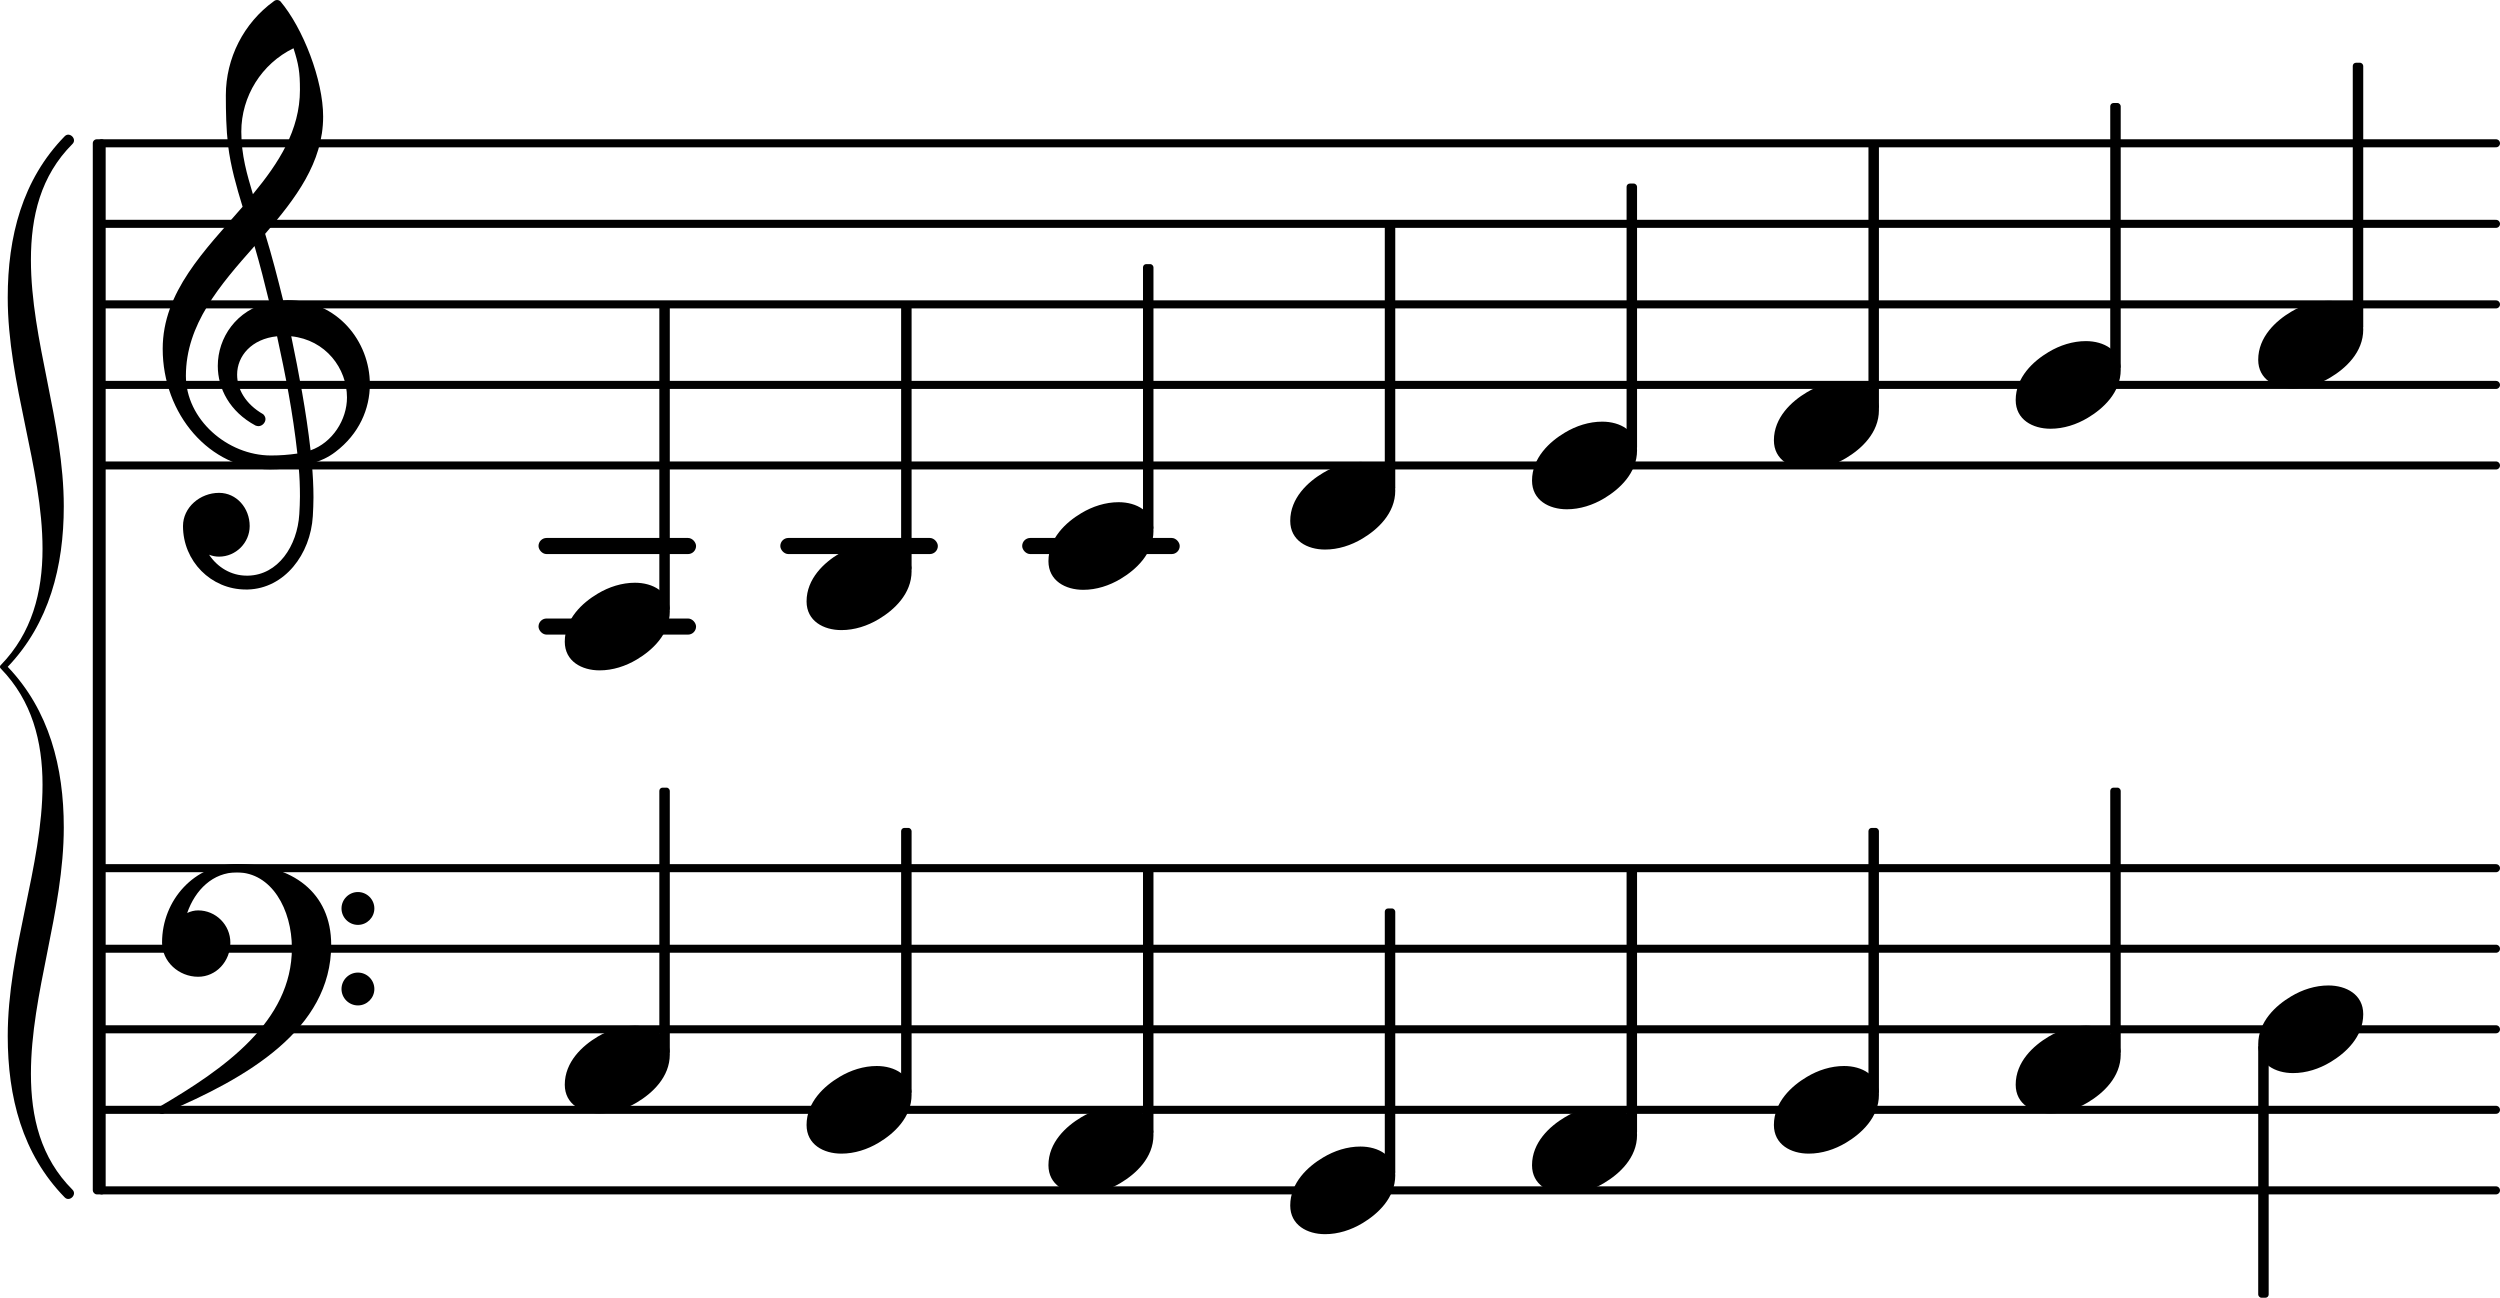 <?xml version="1.0" encoding="UTF-8" standalone="no"?>
<svg
   version="1.2"
   width="54.545mm"
   height="28.314mm"
   viewBox="0 0 31.039 16.112"
   id="svg136"
   xmlns:xlink="http://www.w3.org/1999/xlink"
   xmlns="http://www.w3.org/2000/svg"
   xmlns:svg="http://www.w3.org/2000/svg">
  <defs
     id="defs140" />
  <style
     text="style/css"
     id="style2"><![CDATA[
tspan { white-space: pre; }
]]></style>
  <!-- Page: 1/1 -->
  <line
     stroke-linejoin="round"
     stroke-linecap="round"
     stroke-width="0.1"
     stroke="currentColor"
     x1="1.262"
     y1="5.779"
     x2="30.989"
     y2="5.779"
     id="line4" />
  <line
     stroke-linejoin="round"
     stroke-linecap="round"
     stroke-width="0.1"
     stroke="currentColor"
     x1="1.262"
     y1="4.779"
     x2="30.989"
     y2="4.779"
     id="line6" />
  <line
     stroke-linejoin="round"
     stroke-linecap="round"
     stroke-width="0.1"
     stroke="currentColor"
     x1="1.262"
     y1="3.779"
     x2="30.989"
     y2="3.779"
     id="line8" />
  <line
     stroke-linejoin="round"
     stroke-linecap="round"
     stroke-width="0.1"
     stroke="currentColor"
     x1="1.262"
     y1="2.779"
     x2="30.989"
     y2="2.779"
     id="line10" />
  <line
     stroke-linejoin="round"
     stroke-linecap="round"
     stroke-width="0.1"
     stroke="currentColor"
     x1="1.262"
     y1="1.779"
     x2="30.989"
     y2="1.779"
     id="line12" />
  <rect
     x="12.691"
     y="6.679"
     width="1.956"
     height="0.2"
     ry="0.1"
     fill="currentColor"
     id="rect14" />
  <rect
     x="9.688"
     y="6.679"
     width="1.956"
     height="0.2"
     ry="0.1"
     fill="currentColor"
     id="rect16" />
  <rect
     x="6.686"
     y="6.679"
     width="1.956"
     height="0.2"
     ry="0.1"
     fill="currentColor"
     id="rect18" />
  <rect
     x="6.686"
     y="7.679"
     width="1.956"
     height="0.2"
     ry="0.1"
     fill="currentColor"
     id="rect20" />
  <line
     stroke-linejoin="round"
     stroke-linecap="round"
     stroke-width="0.1"
     stroke="currentColor"
     x1="1.262"
     y1="14.779"
     x2="30.989"
     y2="14.779"
     id="line22" />
  <line
     stroke-linejoin="round"
     stroke-linecap="round"
     stroke-width="0.1"
     stroke="currentColor"
     x1="1.262"
     y1="13.779"
     x2="30.989"
     y2="13.779"
     id="line24" />
  <line
     stroke-linejoin="round"
     stroke-linecap="round"
     stroke-width="0.1"
     stroke="currentColor"
     x1="1.262"
     y1="12.779"
     x2="30.989"
     y2="12.779"
     id="line26" />
  <line
     stroke-linejoin="round"
     stroke-linecap="round"
     stroke-width="0.1"
     stroke="currentColor"
     x1="1.262"
     y1="11.779"
     x2="30.989"
     y2="11.779"
     id="line28" />
  <line
     stroke-linejoin="round"
     stroke-linecap="round"
     stroke-width="0.1"
     stroke="currentColor"
     x1="1.262"
     y1="10.779"
     x2="30.989"
     y2="10.779"
     id="line30" />
  <rect
     x="11.188"
     y="3.779"
     width="0.13"
     height="3.314"
     ry="0.04"
     fill="currentColor"
     id="rect32" />
  <rect
     x="11.188"
     y="10.279"
     width="0.13"
     height="3.314"
     ry="0.04"
     fill="currentColor"
     id="rect34" />
  <a
     style="color:inherit"
     xlink:href="textedit:///Users/philippeperret/Sites/MusicScoreWriter/score_building/code/visu-untrimed.ly:30:11:12"
     id="a38"
     transform="translate(-21.55,-12.366)">
    <path
       transform="matrix(0.004,0,0,-0.004,34.567,19.145)"
       d="m 218,136 c 55,0 108,-28 108,-89 0,-71 -55,-121 -102,-149 -35,-21 -75,-34 -116,-34 -55,0 -108,28 -108,89 0,71 55,121 102,149 35,21 75,34 116,34 z"
       fill="currentColor"
       id="path36" />
  </a>
  <a
     style="color:inherit"
     xlink:href="textedit:///Users/philippeperret/Sites/MusicScoreWriter/score_building/code/visu-untrimed.ly:40:11:12"
     id="a42"
     transform="translate(-21.55,-12.366)">
    <path
       transform="matrix(0.004,0,0,-0.004,34.567,26.645)"
       d="m 218,136 c 55,0 108,-28 108,-89 0,-71 -55,-121 -102,-149 -35,-21 -75,-34 -116,-34 -55,0 -108,28 -108,89 0,71 55,121 102,149 35,21 75,34 116,34 z"
       fill="currentColor"
       id="path40" />
  </a>
  <rect
     x="14.191"
     y="3.279"
     width="0.13"
     height="3.314"
     ry="0.04"
     fill="currentColor"
     id="rect44" />
  <rect
     x="14.191"
     y="10.779"
     width="0.13"
     height="3.314"
     ry="0.04"
     fill="currentColor"
     id="rect46" />
  <a
     style="color:inherit"
     xlink:href="textedit:///Users/philippeperret/Sites/MusicScoreWriter/score_building/code/visu-untrimed.ly:40:9:10"
     id="a50"
     transform="translate(-21.55,-12.366)">
    <path
       transform="matrix(0.004,0,0,-0.004,31.564,26.145)"
       d="m 218,136 c 55,0 108,-28 108,-89 0,-71 -55,-121 -102,-149 -35,-21 -75,-34 -116,-34 -55,0 -108,28 -108,89 0,71 55,121 102,149 35,21 75,34 116,34 z"
       fill="currentColor"
       id="path48" />
  </a>
  <a
     style="color:inherit"
     xlink:href="textedit:///Users/philippeperret/Sites/MusicScoreWriter/score_building/code/visu-untrimed.ly:30:9:10"
     id="a54"
     transform="translate(-21.55,-12.366)">
    <path
       transform="matrix(0.004,0,0,-0.004,31.564,19.645)"
       d="m 218,136 c 55,0 108,-28 108,-89 0,-71 -55,-121 -102,-149 -35,-21 -75,-34 -116,-34 -55,0 -108,28 -108,89 0,71 55,121 102,149 35,21 75,34 116,34 z"
       fill="currentColor"
       id="path52" />
  </a>
  <rect
     x="20.195"
     y="10.779"
     width="0.13"
     height="3.314"
     ry="0.04"
     fill="currentColor"
     id="rect56" />
  <a
     style="color:inherit"
     xlink:href="textedit:///Users/philippeperret/Sites/MusicScoreWriter/score_building/code/visu-untrimed.ly:30:13:14"
     id="a60"
     transform="translate(-21.55,-12.366)">
    <path
       transform="matrix(0.004,0,0,-0.004,37.569,18.645)"
       d="m 218,136 c 55,0 108,-28 108,-89 0,-71 -55,-121 -102,-149 -35,-21 -75,-34 -116,-34 -55,0 -108,28 -108,89 0,71 55,121 102,149 35,21 75,34 116,34 z"
       fill="currentColor"
       id="path58" />
  </a>
  <a
     style="color:inherit"
     xlink:href="textedit:///Users/philippeperret/Sites/MusicScoreWriter/score_building/code/visu-untrimed.ly:40:13:14"
     id="a64"
     transform="translate(-21.55,-12.366)">
    <path
       transform="matrix(0.004,0,0,-0.004,37.569,27.145)"
       d="m 218,136 c 55,0 108,-28 108,-89 0,-71 -55,-121 -102,-149 -35,-21 -75,-34 -116,-34 -55,0 -108,28 -108,89 0,71 55,121 102,149 35,21 75,34 116,34 z"
       fill="currentColor"
       id="path62" />
  </a>
  <rect
     x="17.193"
     y="2.779"
     width="0.13"
     height="3.314"
     ry="0.04"
     fill="currentColor"
     id="rect66" />
  <rect
     x="17.193"
     y="11.279"
     width="0.13"
     height="3.314"
     ry="0.04"
     fill="currentColor"
     id="rect68" />
  <a
     style="color:inherit"
     xlink:href="textedit:///Users/philippeperret/Sites/MusicScoreWriter/score_building/code/visu-untrimed.ly:30:17:18"
     id="a72"
     transform="translate(-21.55,-12.366)">
    <path
       transform="matrix(0.004,0,0,-0.004,40.571,18.145)"
       d="m 218,136 c 55,0 108,-28 108,-89 0,-71 -55,-121 -102,-149 -35,-21 -75,-34 -116,-34 -55,0 -108,28 -108,89 0,71 55,121 102,149 35,21 75,34 116,34 z"
       fill="currentColor"
       id="path70" />
  </a>
  <a
     style="color:inherit"
     xlink:href="textedit:///Users/philippeperret/Sites/MusicScoreWriter/score_building/code/visu-untrimed.ly:40:17:18"
     id="a76"
     transform="translate(-21.55,-12.366)">
    <path
       transform="matrix(0.004,0,0,-0.004,40.571,26.645)"
       d="m 218,136 c 55,0 108,-28 108,-89 0,-71 -55,-121 -102,-149 -35,-21 -75,-34 -116,-34 -55,0 -108,28 -108,89 0,71 55,121 102,149 35,21 75,34 116,34 z"
       fill="currentColor"
       id="path74" />
  </a>
  <rect
     x="20.195"
     y="2.279"
     width="0.13"
     height="3.314"
     ry="0.04"
     fill="currentColor"
     id="rect78" />
  <rect
     x="23.198"
     y="1.779"
     width="0.13"
     height="3.314"
     ry="0.04"
     fill="currentColor"
     id="rect80" />
  <a
     style="color:inherit"
     xlink:href="textedit:///Users/philippeperret/Sites/MusicScoreWriter/score_building/code/visu-untrimed.ly:40:19:20"
     id="a84"
     transform="translate(-21.55,-12.366)">
    <path
       transform="matrix(0.004,0,0,-0.004,43.574,26.145)"
       d="m 218,136 c 55,0 108,-28 108,-89 0,-71 -55,-121 -102,-149 -35,-21 -75,-34 -116,-34 -55,0 -108,28 -108,89 0,71 55,121 102,149 35,21 75,34 116,34 z"
       fill="currentColor"
       id="path82" />
  </a>
  <a
     style="color:inherit"
     xlink:href="textedit:///Users/philippeperret/Sites/MusicScoreWriter/score_building/code/visu-untrimed.ly:30:19:20"
     id="a88"
     transform="translate(-21.55,-12.366)">
    <path
       transform="matrix(0.004,0,0,-0.004,43.574,17.645)"
       d="m 218,136 c 55,0 108,-28 108,-89 0,-71 -55,-121 -102,-149 -35,-21 -75,-34 -116,-34 -55,0 -108,28 -108,89 0,71 55,121 102,149 35,21 75,34 116,34 z"
       fill="currentColor"
       id="path86" />
  </a>
  <rect
     x="8.186"
     y="9.779"
     width="0.13"
     height="3.314"
     ry="0.04"
     fill="currentColor"
     id="rect90" />
  <rect
     x="8.186"
     y="3.779"
     width="0.13"
     height="3.814"
     ry="0.04"
     fill="currentColor"
     id="rect92" />
  <path
     d="m 4.24,12.279 c 0,-0.112 0.092,-0.204 0.204,-0.204 0.112,0 0.204,0.092 0.204,0.204 0,0.112 -0.092,0.204 -0.204,0.204 -0.112,0 -0.204,-0.092 -0.204,-0.204 z m 0,-1 c 0,-0.112 0.092,-0.204 0.204,-0.204 0.112,0 0.204,0.092 0.204,0.204 0,0.112 -0.092,0.204 -0.204,0.204 -0.112,0 -0.204,-0.092 -0.204,-0.204 z m -1.3,-0.552 c 0.688,0 1.172,0.352 1.172,1.004 0,1.052 -1.052,1.656 -2.064,2.084 -0.012,0.012 -0.024,0.016 -0.036,0.016 -0.028,0 -0.052,-0.024 -0.052,-0.052 0,-0.012 0.004,-0.024 0.016,-0.036 0.808,-0.472 1.648,-1.06 1.648,-1.972 0,-0.48 -0.252,-0.94 -0.684,-0.94 -0.296,0 -0.516,0.216 -0.616,0.504 0.044,-0.02 0.088,-0.032 0.136,-0.032 0.22,0 0.4,0.18 0.4,0.4 0,0.232 -0.176,0.424 -0.4,0.424 -0.24,0 -0.448,-0.188 -0.448,-0.424 0,-0.532 0.408,-0.976 0.928,-0.976 z"
     fill="currentColor"
     id="path94"
     style="stroke-width:0.004" />
  <a
     style="color:inherit"
     xlink:href="textedit:///Users/philippeperret/Sites/MusicScoreWriter/score_building/code/visu-untrimed.ly:40:7:8"
     id="a98"
     transform="translate(-21.55,-12.366)">
    <path
       transform="matrix(0.004,0,0,-0.004,28.562,25.645)"
       d="m 218,136 c 55,0 108,-28 108,-89 0,-71 -55,-121 -102,-149 -35,-21 -75,-34 -116,-34 -55,0 -108,28 -108,89 0,71 55,121 102,149 35,21 75,34 116,34 z"
       fill="currentColor"
       id="path96" />
  </a>
  <path
     d="M 3.076,7.319 H 3.052 c -0.432,0 -0.78,-0.352 -0.78,-0.788 0,-0.232 0.212,-0.412 0.448,-0.412 0.216,0 0.38,0.188 0.38,0.412 0,0.208 -0.172,0.38 -0.38,0.38 -0.044,0 -0.084,-0.008 -0.124,-0.024 0.104,0.156 0.272,0.26 0.468,0.26 H 3.08 Z M 3.856,5.591 C 4.128,5.495 4.308,5.211 4.308,4.935 4.308,4.575 4.044,4.219 3.616,4.175 3.712,4.639 3.8,5.099 3.856,5.591 Z M 2.308,4.667 c 0,0.54 0.516,0.988 1.056,0.988 0.112,0 0.22,-0.008 0.328,-0.024 C 3.636,5.123 3.544,4.651 3.44,4.175 3.124,4.207 2.944,4.419 2.944,4.651 c 0,0.176 0.1,0.364 0.324,0.492 0.02,0.02 0.028,0.04 0.028,0.06 0,0.044 -0.04,0.088 -0.088,0.088 C 3.196,5.291 3.184,5.287 3.172,5.283 2.852,5.111 2.704,4.823 2.704,4.543 2.704,4.191 2.936,3.847 3.344,3.755 3.288,3.523 3.228,3.287 3.16,3.055 2.732,3.539 2.308,4.027 2.308,4.667 Z m 1.044,1.16 C 2.6,5.827 2.02,5.139 2.02,4.331 2.02,3.623 2.544,3.107 3.012,2.567 2.936,2.319 2.864,2.067 2.832,1.807 2.808,1.599 2.804,1.391 2.804,1.183 c 0,-0.46 0.22,-0.896 0.596,-1.168 0.024,-0.02 0.056,-0.02 0.08,0 0.284,0.336 0.532,0.98 0.532,1.432 0,0.572 -0.344,1.02 -0.72,1.456 0.084,0.272 0.156,0.552 0.224,0.828 0.016,0 0.036,-0.004 0.052,-0.004 0.62,0 1.024,0.512 1.024,1.044 0,0.304 -0.132,0.616 -0.428,0.84 -0.088,0.068 -0.188,0.112 -0.292,0.144 0.012,0.14 0.02,0.28 0.02,0.42 0,0.076 -0.004,0.156 -0.008,0.232 -0.028,0.476 -0.352,0.9 -0.808,0.912 L 3.08,7.147 C 3.452,7.139 3.692,6.779 3.716,6.383 3.72,6.311 3.724,6.235 3.724,6.163 3.724,6.039 3.72,5.919 3.708,5.795 3.592,5.815 3.476,5.827 3.352,5.827 Z M 3.724,1.115 C 3.724,0.895 3.708,0.799 3.644,0.599 3.248,0.791 2.996,1.195 2.996,1.635 2.996,1.931 3.068,2.167 3.14,2.411 3.46,2.023 3.724,1.619 3.724,1.115 Z"
     fill="currentColor"
     id="path100"
     style="stroke-width:0.004" />
  <a
     style="color:inherit"
     xlink:href="textedit:///Users/philippeperret/Sites/MusicScoreWriter/score_building/code/visu-untrimed.ly:30:7:8"
     id="a104"
     transform="translate(-21.55,-12.366)">
    <path
       transform="matrix(0.004,0,0,-0.004,28.562,20.145)"
       d="m 218,136 c 55,0 108,-28 108,-89 0,-71 -55,-121 -102,-149 -35,-21 -75,-34 -116,-34 -55,0 -108,28 -108,89 0,71 55,121 102,149 35,21 75,34 116,34 z"
       fill="currentColor"
       id="path102" />
  </a>
  <rect
     x="28.037"
     y="12.965"
     width="0.13"
     height="3.147"
     ry="0.04"
     fill="currentColor"
     id="rect106" />
  <rect
     x="29.211"
     y="0.779"
     width="0.13"
     height="3.314"
     ry="0.04"
     fill="currentColor"
     id="rect108" />
  <a
     style="color:inherit"
     xlink:href="textedit:///Users/philippeperret/Sites/MusicScoreWriter/score_building/code/visu-untrimed.ly:40:23:24"
     id="a112"
     transform="translate(-21.55,-12.366)">
    <path
       transform="matrix(0.004,0,0,-0.004,49.587,25.145)"
       d="m 218,136 c 55,0 108,-28 108,-89 0,-71 -55,-121 -102,-149 -35,-21 -75,-34 -116,-34 -55,0 -108,28 -108,89 0,71 55,121 102,149 35,21 75,34 116,34 z"
       fill="currentColor"
       id="path110" />
  </a>
  <a
     style="color:inherit"
     xlink:href="textedit:///Users/philippeperret/Sites/MusicScoreWriter/score_building/code/visu-untrimed.ly:30:23:24"
     id="a116"
     transform="translate(-21.55,-12.366)">
    <path
       transform="matrix(0.004,0,0,-0.004,49.587,16.645)"
       d="m 218,136 c 55,0 108,-28 108,-89 0,-71 -55,-121 -102,-149 -35,-21 -75,-34 -116,-34 -55,0 -108,28 -108,89 0,71 55,121 102,149 35,21 75,34 116,34 z"
       fill="currentColor"
       id="path114" />
  </a>
  <path
     d="m 0.792,10.271 c 0,1.044 -0.408,2.064 -0.408,3.06 0,0.54 0.12,1.044 0.516,1.44 0.06,0.06 -0.036,0.156 -0.096,0.096 -0.528,-0.54 -0.708,-1.248 -0.708,-2.004 0,-1.068 0.432,-2.112 0.432,-3.12 0,-0.54 -0.132,-1.044 -0.516,-1.44 C 0,8.291 0,8.291 0,8.279 0,8.267 0,8.267 0.012,8.255 c 0.384,-0.396 0.516,-0.9 0.516,-1.44 0,-1.008 -0.432,-2.052 -0.432,-3.12 0,-0.756 0.18,-1.464 0.708,-2.004 0.06,-0.06 0.156,0.036 0.096,0.096 -0.396,0.396 -0.516,0.9 -0.516,1.44 0,0.996 0.408,2.016 0.408,3.06 0,0.744 -0.18,1.452 -0.696,1.992 0.516,0.54 0.696,1.248 0.696,1.992 z"
     fill="currentColor"
     id="path118"
     style="stroke-width:0.004" />
  <rect
     x="26.2"
     y="9.779"
     width="0.13"
     height="3.314"
     ry="0.04"
     fill="currentColor"
     id="rect120" />
  <rect
     x="23.198"
     y="10.279"
     width="0.13"
     height="3.314"
     ry="0.04"
     fill="currentColor"
     id="rect122" />
  <rect
     x="1.152"
     y="1.729"
     width="0.16"
     height="13.1"
     ry="0.05"
     fill="currentColor"
     id="rect124" />
  <a
     style="color:inherit"
     xlink:href="textedit:///Users/philippeperret/Sites/MusicScoreWriter/score_building/code/visu-untrimed.ly:30:21:22"
     id="a128"
     transform="translate(-21.55,-12.366)">
    <path
       transform="matrix(0.004,0,0,-0.004,46.576,17.145)"
       d="m 218,136 c 55,0 108,-28 108,-89 0,-71 -55,-121 -102,-149 -35,-21 -75,-34 -116,-34 -55,0 -108,28 -108,89 0,71 55,121 102,149 35,21 75,34 116,34 z"
       fill="currentColor"
       id="path126" />
  </a>
  <a
     style="color:inherit"
     xlink:href="textedit:///Users/philippeperret/Sites/MusicScoreWriter/score_building/code/visu-untrimed.ly:40:21:22"
     id="a132"
     transform="translate(-21.55,-12.366)">
    <path
       transform="matrix(0.004,0,0,-0.004,46.576,25.645)"
       d="m 218,136 c 55,0 108,-28 108,-89 0,-71 -55,-121 -102,-149 -35,-21 -75,-34 -116,-34 -55,0 -108,28 -108,89 0,71 55,121 102,149 35,21 75,34 116,34 z"
       fill="currentColor"
       id="path130" />
  </a>
  <rect
     x="26.2"
     y="1.279"
     width="0.13"
     height="3.314"
     ry="0.04"
     fill="currentColor"
     id="rect134" />
</svg>
